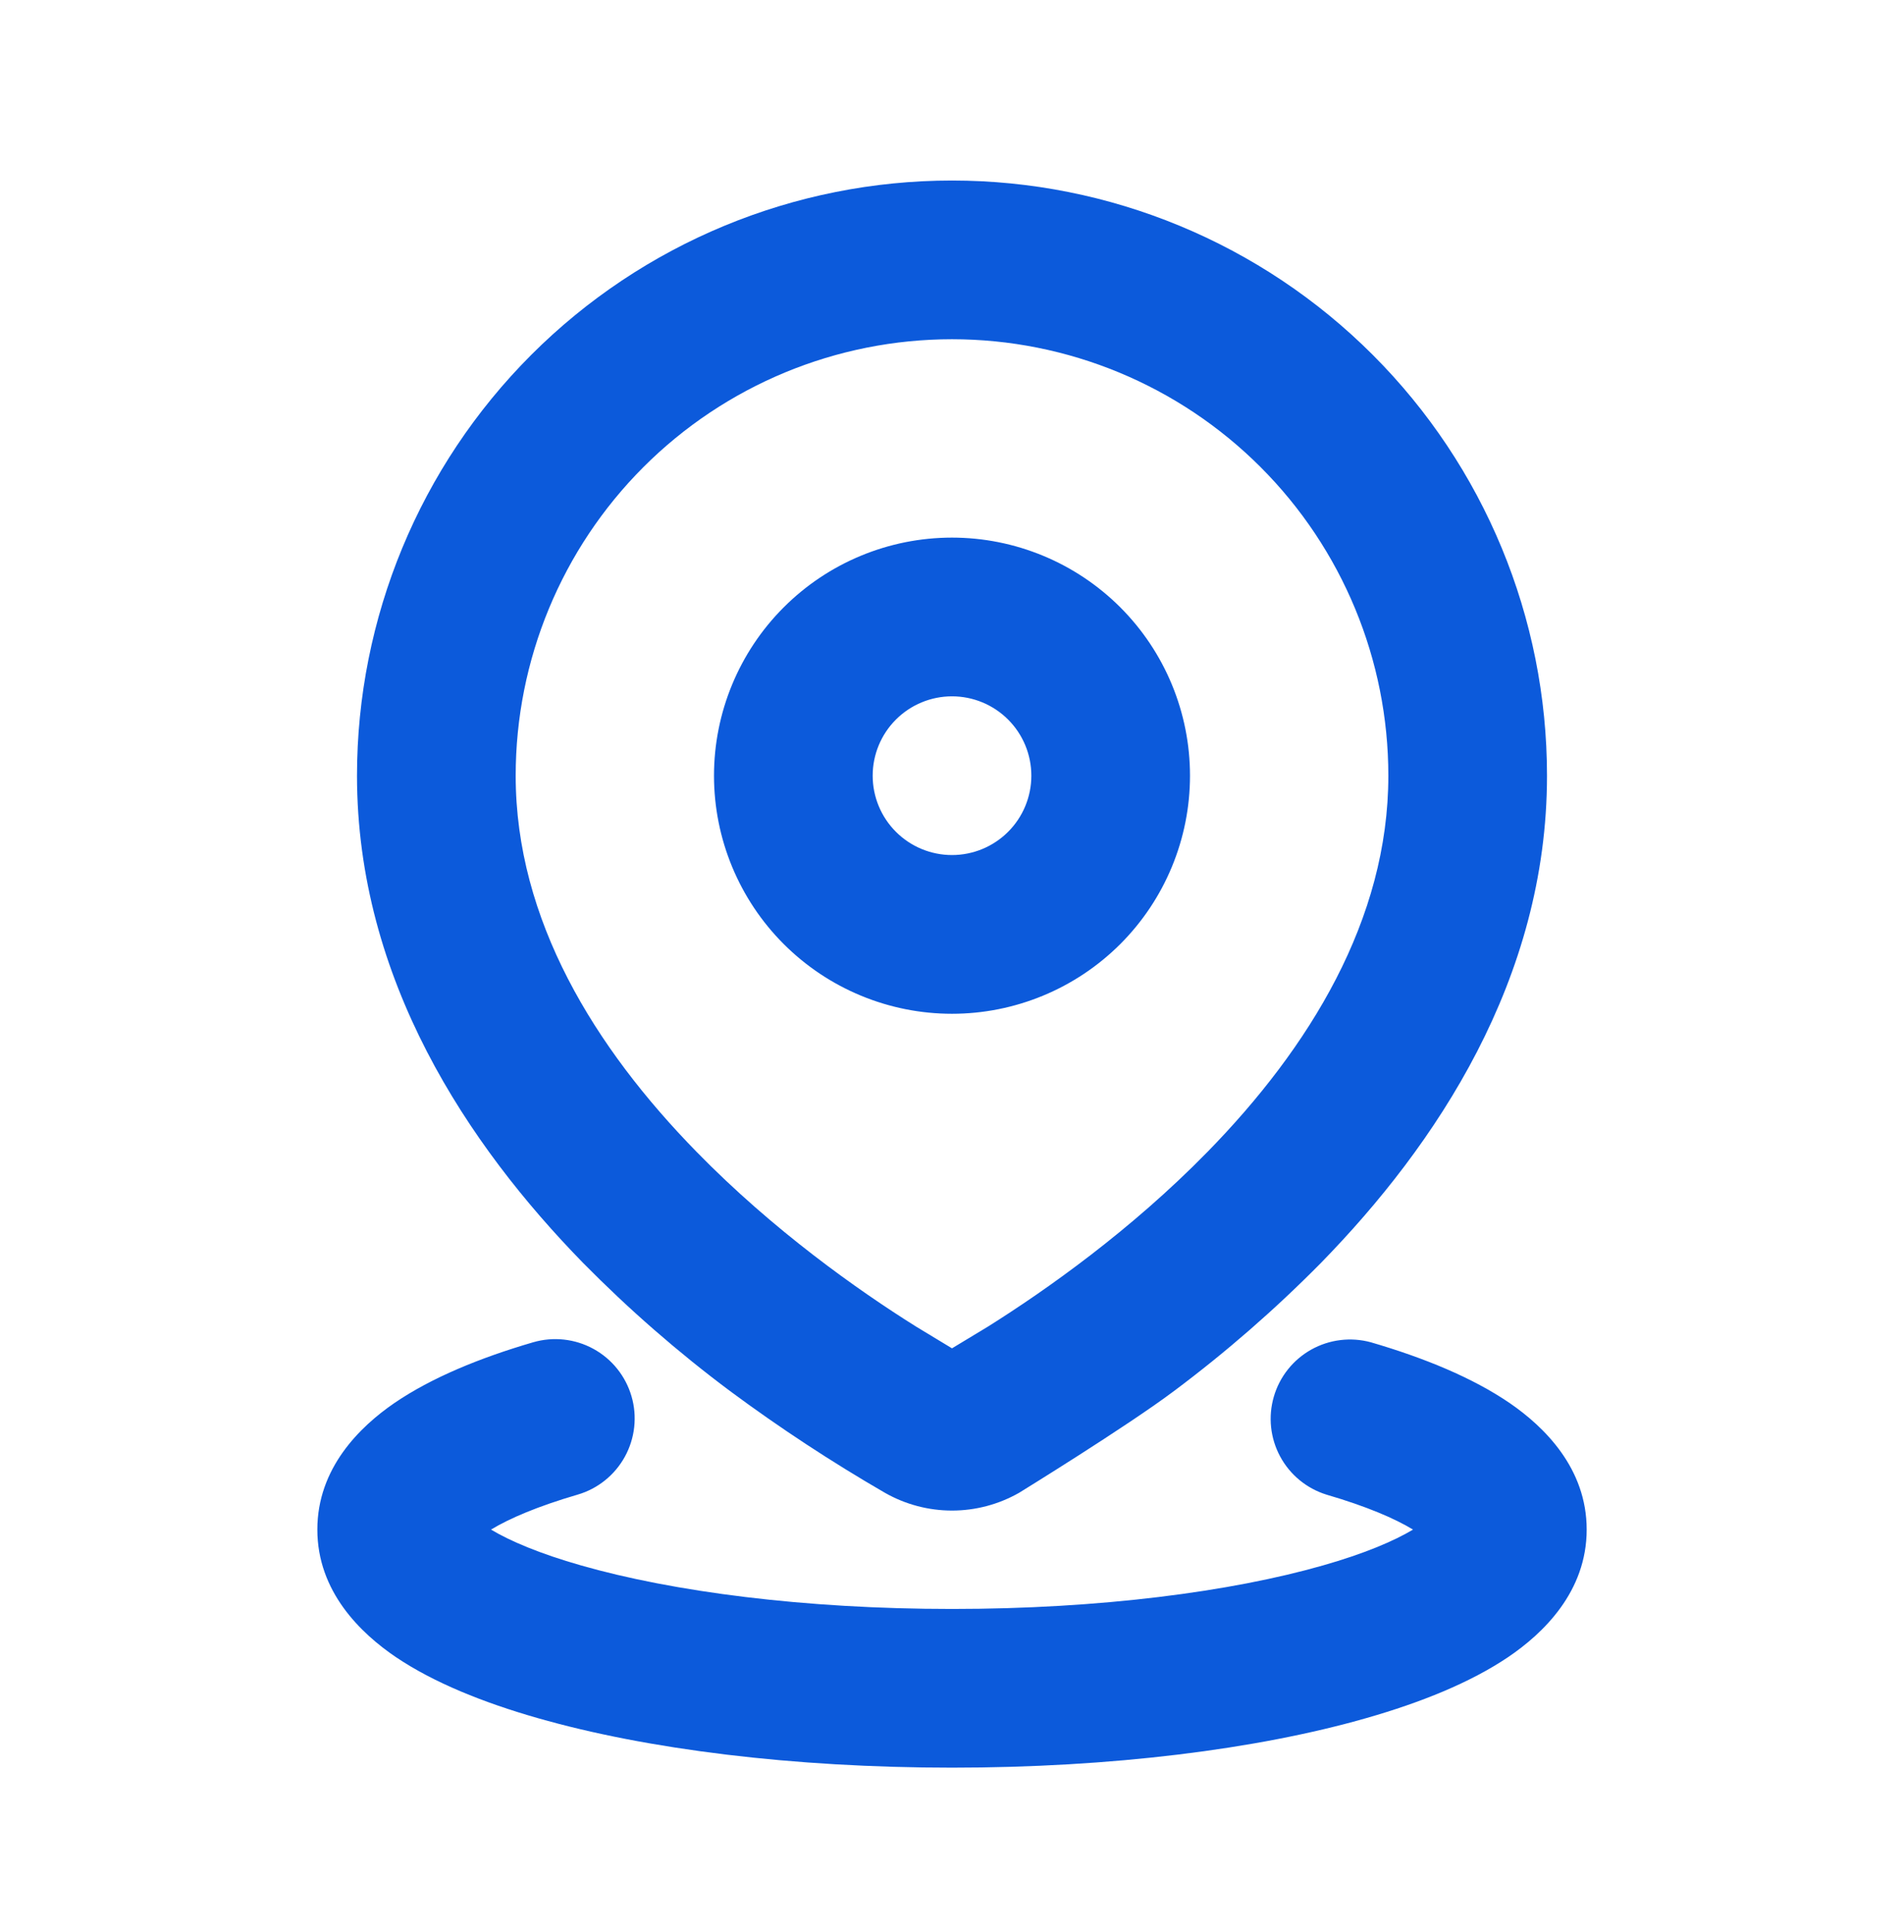 <svg width="70" height="71" viewBox="0 0 70 71" fill="none" xmlns="http://www.w3.org/2000/svg">
<g clip-path="url(#clip0_140_571)">
<path d="M19.6 49.334C20.343 49.118 21.141 49.205 21.819 49.577C22.498 49.949 23 50.575 23.217 51.318C23.434 52.06 23.346 52.859 22.974 53.537C22.602 54.215 21.976 54.718 21.234 54.934C19.775 55.36 18.725 55.809 18.052 56.218C18.746 56.635 19.842 57.102 21.365 57.536C24.734 58.499 29.555 59.135 35 59.135C40.446 59.135 45.267 58.499 48.636 57.536C50.161 57.102 51.255 56.635 51.949 56.218C51.278 55.809 50.228 55.36 48.77 54.934C48.039 54.708 47.426 54.204 47.064 53.53C46.701 52.857 46.618 52.067 46.832 51.333C47.045 50.598 47.539 49.977 48.207 49.603C48.874 49.23 49.662 49.133 50.4 49.334C52.349 49.903 54.134 50.632 55.505 51.569C56.773 52.441 58.334 53.96 58.334 56.218C58.334 58.502 56.735 60.033 55.446 60.905C54.052 61.844 52.229 62.576 50.237 63.145C46.218 64.297 40.834 64.968 35 64.968C29.167 64.968 23.783 64.297 19.764 63.145C17.772 62.576 15.949 61.844 14.555 60.905C13.265 60.03 11.667 58.502 11.667 56.218C11.667 53.96 13.227 52.441 14.496 51.569C15.867 50.632 17.652 49.903 19.6 49.334ZM35 6.635C40.802 6.635 46.366 8.939 50.468 13.042C54.571 17.144 56.875 22.708 56.875 28.509C56.875 35.999 52.792 42.09 48.563 46.418C46.882 48.121 45.075 49.696 43.158 51.128C41.426 52.429 37.465 54.867 37.465 54.867C36.714 55.294 35.864 55.519 35 55.519C34.136 55.519 33.287 55.294 32.536 54.867C30.569 53.729 28.668 52.481 26.842 51.128C24.925 49.697 23.118 48.122 21.438 46.418C17.209 42.09 13.125 35.999 13.125 28.509C13.125 22.708 15.43 17.144 19.532 13.042C23.635 8.939 29.199 6.635 35 6.635ZM35 12.468C30.746 12.468 26.666 14.158 23.657 17.166C20.649 20.175 18.959 24.255 18.959 28.509C18.959 33.806 21.864 38.508 25.609 42.334C28.426 45.216 31.529 47.41 33.679 48.757L35 49.556L36.322 48.757C38.468 47.41 41.575 45.216 44.392 42.337C48.137 38.508 51.042 33.806 51.042 28.509C51.042 24.255 49.352 20.175 46.343 17.166C43.335 14.158 39.255 12.468 35 12.468ZM35 19.759C36.149 19.759 37.287 19.986 38.349 20.426C39.41 20.865 40.375 21.51 41.188 22.322C42 23.135 42.645 24.099 43.084 25.161C43.524 26.223 43.75 27.36 43.75 28.509C43.75 29.659 43.524 30.796 43.084 31.858C42.645 32.92 42 33.884 41.188 34.697C40.375 35.509 39.41 36.154 38.349 36.593C37.287 37.033 36.149 37.26 35 37.26C32.68 37.26 30.454 36.338 28.813 34.697C27.172 33.056 26.25 30.83 26.25 28.509C26.25 26.189 27.172 23.963 28.813 22.322C30.454 20.681 32.68 19.759 35 19.759ZM35 25.593C34.227 25.593 33.485 25.9 32.938 26.447C32.391 26.994 32.084 27.736 32.084 28.509C32.084 29.283 32.391 30.025 32.938 30.572C33.485 31.119 34.227 31.426 35 31.426C35.774 31.426 36.516 31.119 37.063 30.572C37.61 30.025 37.917 29.283 37.917 28.509C37.917 27.736 37.61 26.994 37.063 26.447C36.516 25.9 35.774 25.593 35 25.593Z" fill="#0C5ADB"/>
</g>
<defs>
<clipPath id="clip0_140_571">
<rect width="70" height="70" fill="white" transform="translate(0 0.801)"/>
</clipPath>
</defs>
</svg>
